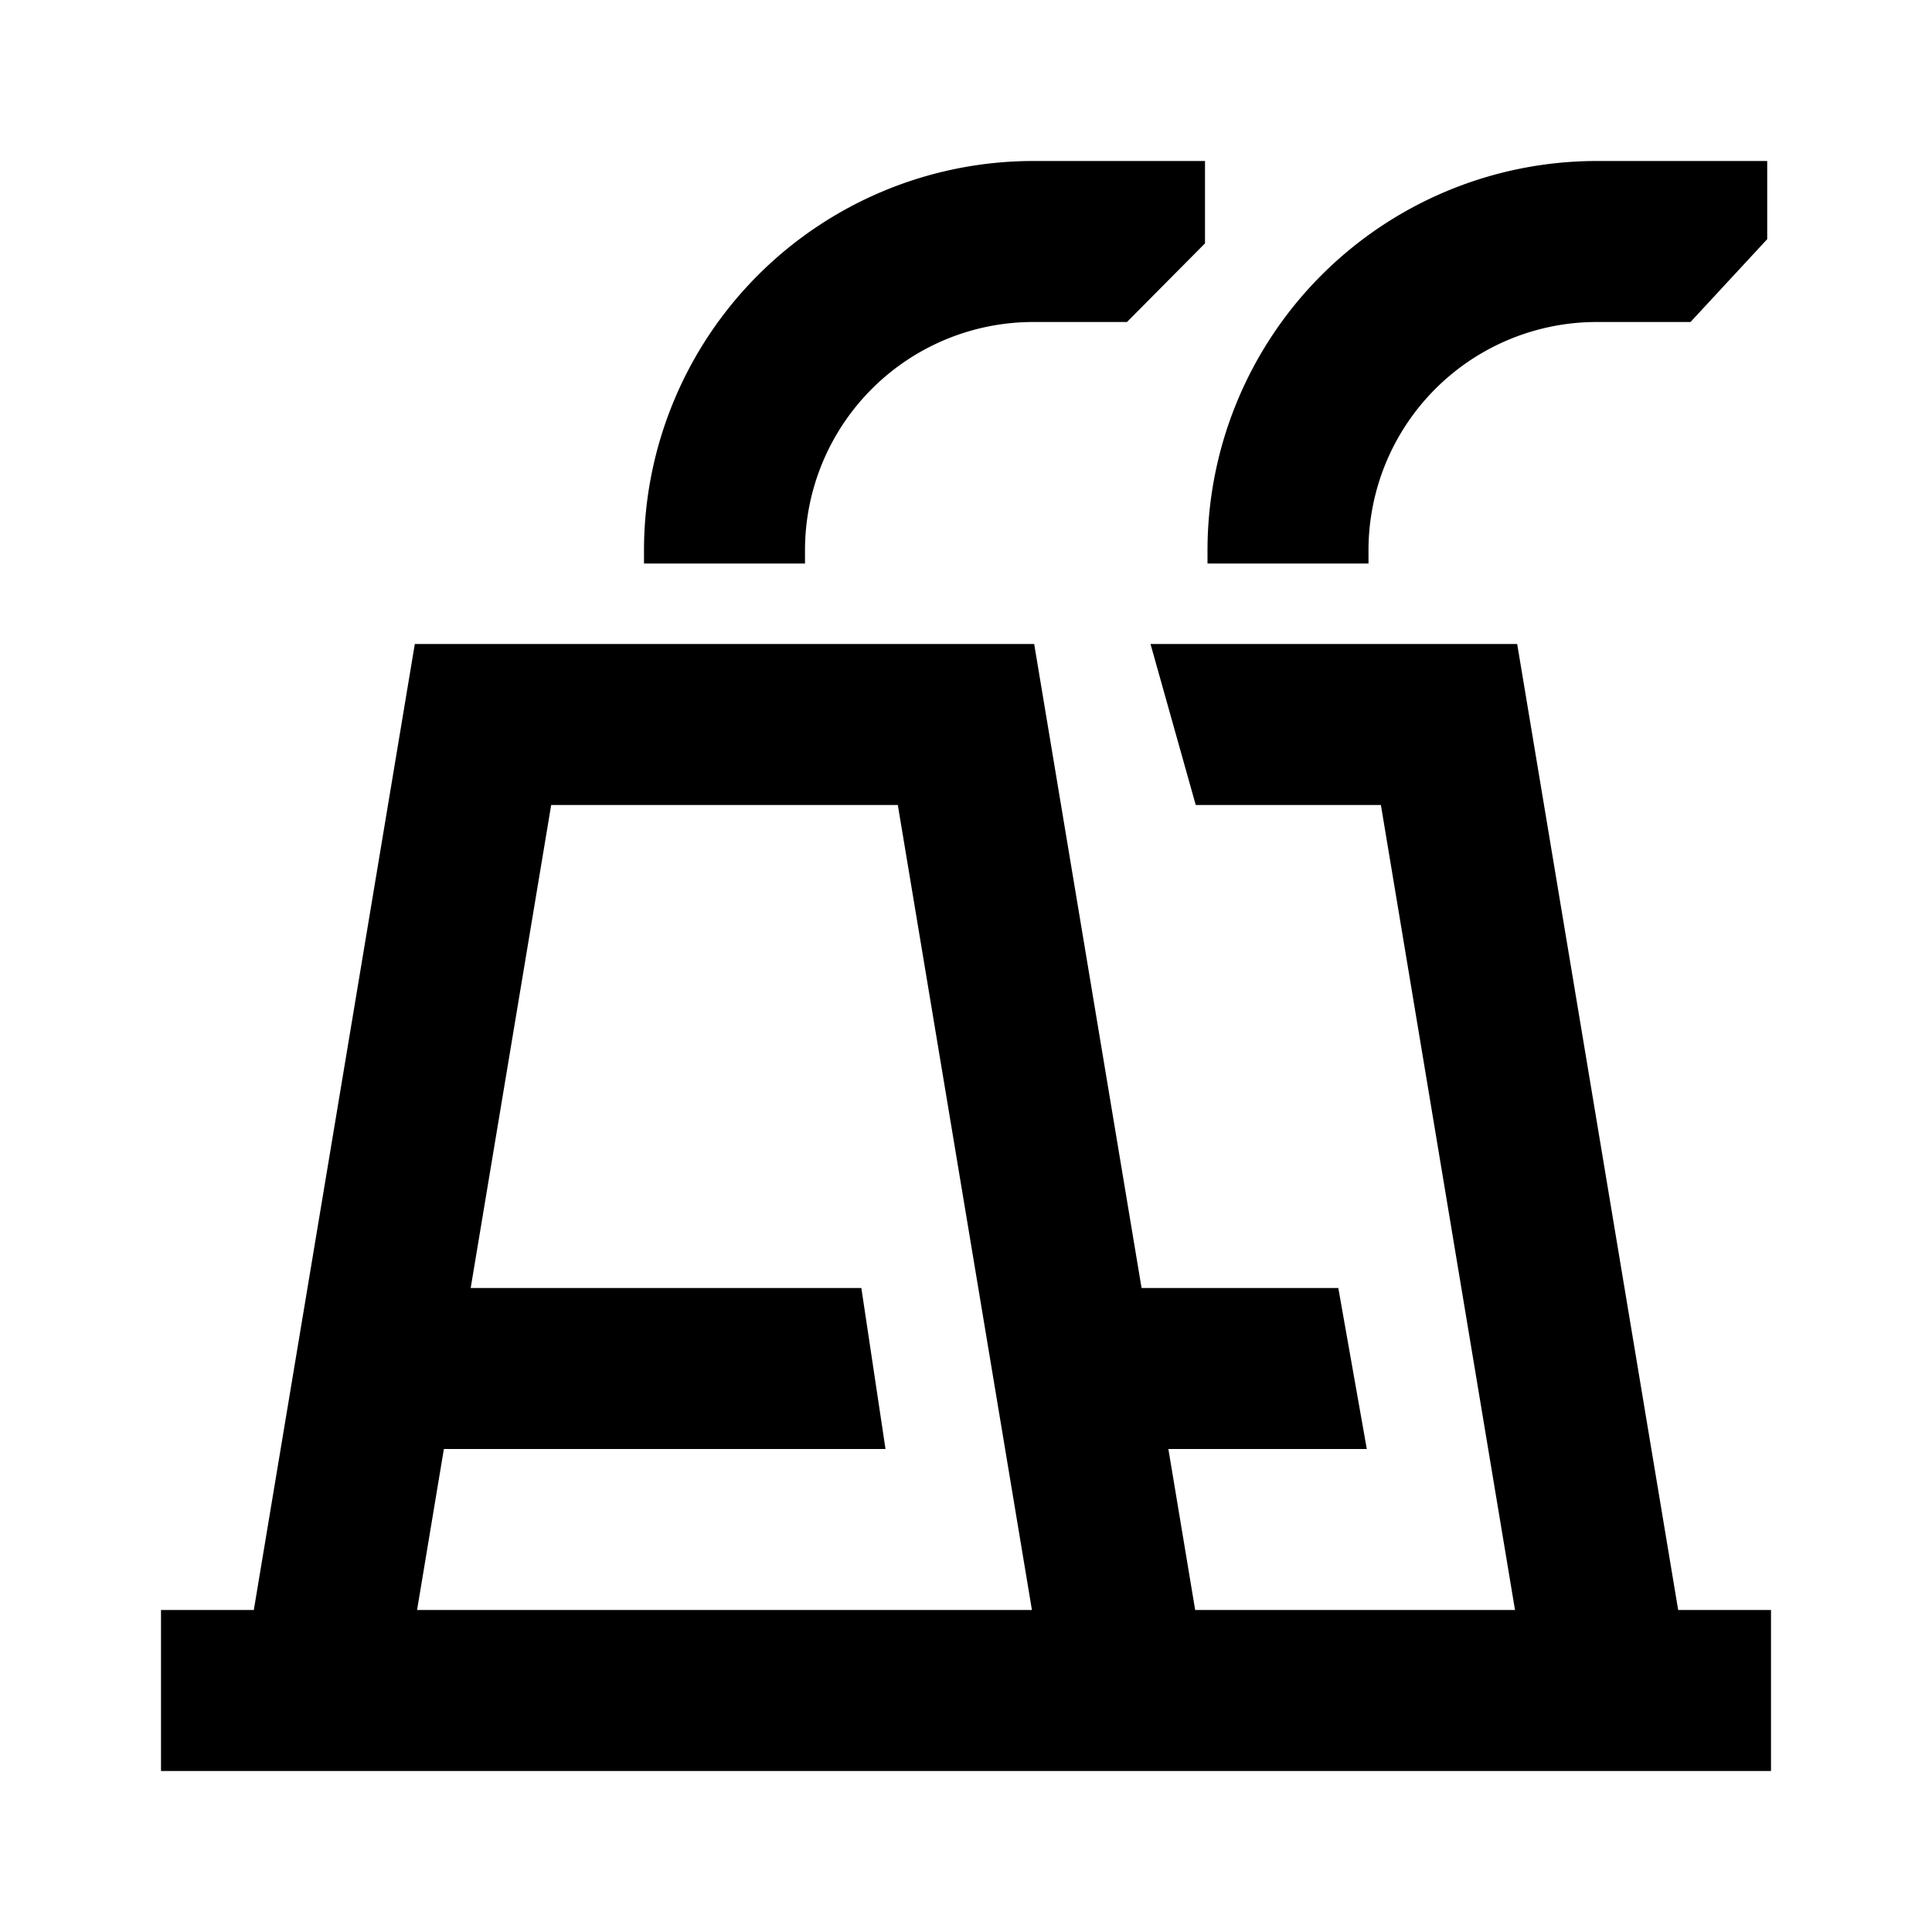 <svg width="24" height="24" xmlns="http://www.w3.org/2000/svg"><path d="M20.847 20H22v2H2v-2h1.153l2-12h7.694l1.334 8h2.444l.354 2h-2.465l.333 2h3.973l-1.666-10h-2.3l-.562-2h4.555l2 12zM5.181 20h7.638l-1.666-10H6.847l-1 6H10.7l.3 2H5.514l-.333 2zM10 6.833V7H8v-.167A4.838 4.838 0 0112.833 2h2.136v1.023L14 4h-1.167A2.836 2.836 0 0010 6.833zm7 0V7h-2v-.167A4.838 4.838 0 0119.833 2h2.12v.971L21 4h-1.167A2.836 2.836 0 0017 6.833z"/></svg>
